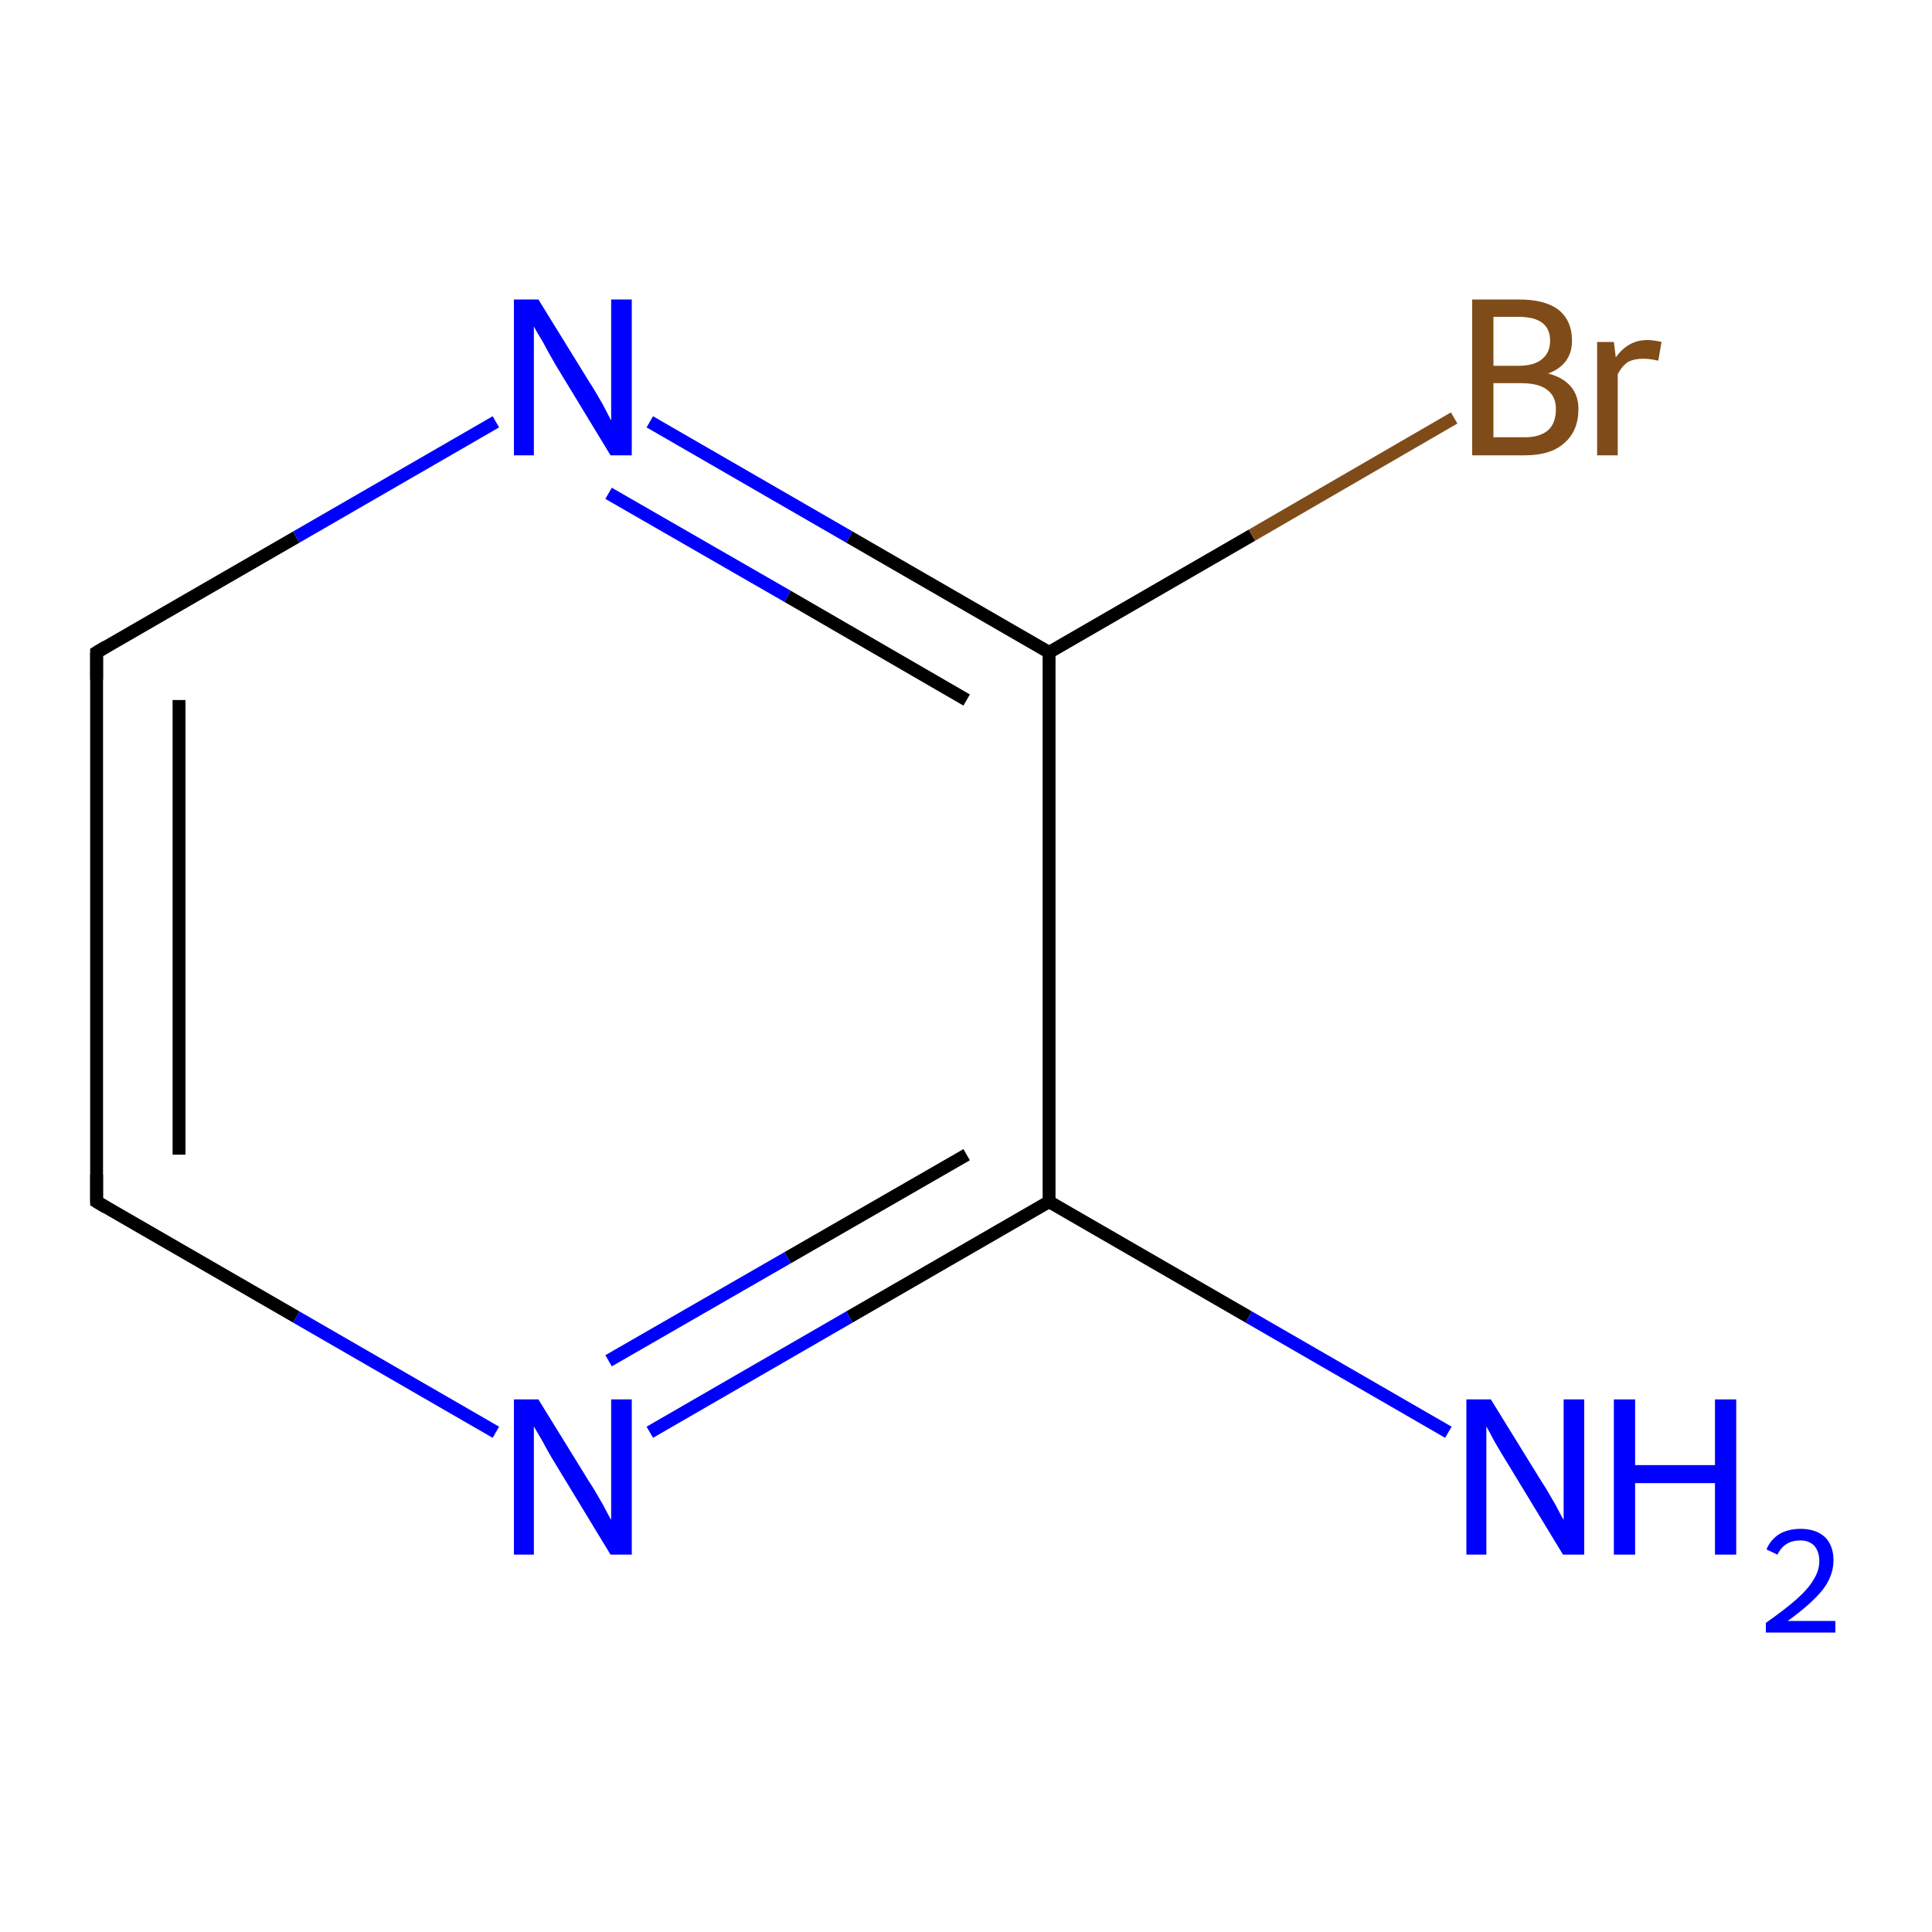 <?xml version='1.0' encoding='iso-8859-1'?>
<svg version='1.1' baseProfile='full'
              xmlns='http://www.w3.org/2000/svg'
                      xmlns:rdkit='http://www.rdkit.org/xml'
                      xmlns:xlink='http://www.w3.org/1999/xlink'
                  xml:space='preserve'
width='300px' height='300px' viewBox='0 0 300 300'>
<!-- END OF HEADER -->
<rect style='opacity:1.0;fill:#FFFFFF;stroke:none' width='300.0' height='300.0' x='0.0' y='0.0'> </rect>
<path class='bond-0 atom-0 atom-1' d='M 224.9,222.4 L 193.9,204.5' style='fill:none;fill-rule:evenodd;stroke:#0000FF;stroke-width:2.0px;stroke-linecap:butt;stroke-linejoin:miter;stroke-opacity:1' />
<path class='bond-0 atom-0 atom-1' d='M 193.9,204.5 L 162.9,186.6' style='fill:none;fill-rule:evenodd;stroke:#000000;stroke-width:2.0px;stroke-linecap:butt;stroke-linejoin:miter;stroke-opacity:1' />
<path class='bond-1 atom-1 atom-2' d='M 162.9,186.6 L 131.9,204.5' style='fill:none;fill-rule:evenodd;stroke:#000000;stroke-width:2.0px;stroke-linecap:butt;stroke-linejoin:miter;stroke-opacity:1' />
<path class='bond-1 atom-1 atom-2' d='M 131.9,204.5 L 100.9,222.4' style='fill:none;fill-rule:evenodd;stroke:#0000FF;stroke-width:2.0px;stroke-linecap:butt;stroke-linejoin:miter;stroke-opacity:1' />
<path class='bond-1 atom-1 atom-2' d='M 150.1,179.3 L 122.3,195.3' style='fill:none;fill-rule:evenodd;stroke:#000000;stroke-width:2.0px;stroke-linecap:butt;stroke-linejoin:miter;stroke-opacity:1' />
<path class='bond-1 atom-1 atom-2' d='M 122.3,195.3 L 94.5,211.3' style='fill:none;fill-rule:evenodd;stroke:#0000FF;stroke-width:2.0px;stroke-linecap:butt;stroke-linejoin:miter;stroke-opacity:1' />
<path class='bond-2 atom-2 atom-3' d='M 77.0,222.4 L 46.0,204.5' style='fill:none;fill-rule:evenodd;stroke:#0000FF;stroke-width:2.0px;stroke-linecap:butt;stroke-linejoin:miter;stroke-opacity:1' />
<path class='bond-2 atom-2 atom-3' d='M 46.0,204.5 L 15.0,186.6' style='fill:none;fill-rule:evenodd;stroke:#000000;stroke-width:2.0px;stroke-linecap:butt;stroke-linejoin:miter;stroke-opacity:1' />
<path class='bond-3 atom-3 atom-4' d='M 15.0,186.6 L 15.0,101.3' style='fill:none;fill-rule:evenodd;stroke:#000000;stroke-width:2.0px;stroke-linecap:butt;stroke-linejoin:miter;stroke-opacity:1' />
<path class='bond-3 atom-3 atom-4' d='M 27.8,179.3 L 27.8,108.7' style='fill:none;fill-rule:evenodd;stroke:#000000;stroke-width:2.0px;stroke-linecap:butt;stroke-linejoin:miter;stroke-opacity:1' />
<path class='bond-4 atom-4 atom-5' d='M 15.0,101.3 L 46.0,83.4' style='fill:none;fill-rule:evenodd;stroke:#000000;stroke-width:2.0px;stroke-linecap:butt;stroke-linejoin:miter;stroke-opacity:1' />
<path class='bond-4 atom-4 atom-5' d='M 46.0,83.4 L 77.0,65.5' style='fill:none;fill-rule:evenodd;stroke:#0000FF;stroke-width:2.0px;stroke-linecap:butt;stroke-linejoin:miter;stroke-opacity:1' />
<path class='bond-5 atom-5 atom-6' d='M 100.9,65.5 L 131.9,83.4' style='fill:none;fill-rule:evenodd;stroke:#0000FF;stroke-width:2.0px;stroke-linecap:butt;stroke-linejoin:miter;stroke-opacity:1' />
<path class='bond-5 atom-5 atom-6' d='M 131.9,83.4 L 162.9,101.3' style='fill:none;fill-rule:evenodd;stroke:#000000;stroke-width:2.0px;stroke-linecap:butt;stroke-linejoin:miter;stroke-opacity:1' />
<path class='bond-5 atom-5 atom-6' d='M 94.5,76.6 L 122.3,92.6' style='fill:none;fill-rule:evenodd;stroke:#0000FF;stroke-width:2.0px;stroke-linecap:butt;stroke-linejoin:miter;stroke-opacity:1' />
<path class='bond-5 atom-5 atom-6' d='M 122.3,92.6 L 150.1,108.7' style='fill:none;fill-rule:evenodd;stroke:#000000;stroke-width:2.0px;stroke-linecap:butt;stroke-linejoin:miter;stroke-opacity:1' />
<path class='bond-6 atom-6 atom-7' d='M 162.9,101.3 L 194.4,83.1' style='fill:none;fill-rule:evenodd;stroke:#000000;stroke-width:2.0px;stroke-linecap:butt;stroke-linejoin:miter;stroke-opacity:1' />
<path class='bond-6 atom-6 atom-7' d='M 194.4,83.1 L 225.8,64.9' style='fill:none;fill-rule:evenodd;stroke:#7F4C19;stroke-width:2.0px;stroke-linecap:butt;stroke-linejoin:miter;stroke-opacity:1' />
<path class='bond-7 atom-6 atom-1' d='M 162.9,101.3 L 162.9,186.6' style='fill:none;fill-rule:evenodd;stroke:#000000;stroke-width:2.0px;stroke-linecap:butt;stroke-linejoin:miter;stroke-opacity:1' />
<path d='M 16.5,187.5 L 15.0,186.6 L 15.0,182.4' style='fill:none;stroke:#000000;stroke-width:2.0px;stroke-linecap:butt;stroke-linejoin:miter;stroke-miterlimit:10;stroke-opacity:1;' />
<path d='M 15.0,105.5 L 15.0,101.3 L 16.5,100.4' style='fill:none;stroke:#000000;stroke-width:2.0px;stroke-linecap:butt;stroke-linejoin:miter;stroke-miterlimit:10;stroke-opacity:1;' />
<path class='atom-0' d='M 231.5 217.3
L 239.4 230.1
Q 240.2 231.3, 241.5 233.6
Q 242.7 235.9, 242.8 236.0
L 242.8 217.3
L 246.0 217.3
L 246.0 241.4
L 242.7 241.4
L 234.2 227.4
Q 233.2 225.8, 232.1 223.9
Q 231.1 222.0, 230.8 221.5
L 230.8 241.4
L 227.7 241.4
L 227.7 217.3
L 231.5 217.3
' fill='#0000FF'/>
<path class='atom-0' d='M 250.6 217.3
L 253.9 217.3
L 253.9 227.5
L 266.3 227.5
L 266.3 217.3
L 269.6 217.3
L 269.6 241.4
L 266.3 241.4
L 266.3 230.3
L 253.9 230.3
L 253.9 241.4
L 250.6 241.4
L 250.6 217.3
' fill='#0000FF'/>
<path class='atom-0' d='M 274.3 240.6
Q 274.9 239.1, 276.3 238.2
Q 277.7 237.4, 279.6 237.4
Q 282.0 237.4, 283.4 238.7
Q 284.7 240.0, 284.7 242.3
Q 284.7 244.7, 283.0 246.9
Q 281.2 249.1, 277.6 251.7
L 285.0 251.7
L 285.0 253.5
L 274.2 253.5
L 274.2 252.0
Q 277.2 249.9, 279.0 248.3
Q 280.8 246.7, 281.6 245.3
Q 282.5 243.9, 282.5 242.4
Q 282.5 240.9, 281.7 240.0
Q 280.9 239.2, 279.6 239.2
Q 278.3 239.2, 277.5 239.7
Q 276.6 240.2, 276.0 241.4
L 274.3 240.6
' fill='#0000FF'/>
<path class='atom-2' d='M 83.6 217.3
L 91.5 230.1
Q 92.3 231.3, 93.6 233.6
Q 94.8 235.9, 94.9 236.0
L 94.9 217.3
L 98.1 217.3
L 98.1 241.4
L 94.8 241.4
L 86.3 227.4
Q 85.3 225.8, 84.3 223.9
Q 83.2 222.0, 82.9 221.5
L 82.9 241.4
L 79.8 241.4
L 79.8 217.3
L 83.6 217.3
' fill='#0000FF'/>
<path class='atom-5' d='M 83.6 46.5
L 91.5 59.3
Q 92.3 60.5, 93.6 62.8
Q 94.8 65.1, 94.9 65.3
L 94.9 46.5
L 98.1 46.5
L 98.1 70.7
L 94.8 70.7
L 86.3 56.7
Q 85.3 55.0, 84.3 53.1
Q 83.2 51.3, 82.9 50.7
L 82.9 70.7
L 79.8 70.7
L 79.8 46.5
L 83.6 46.5
' fill='#0000FF'/>
<path class='atom-7' d='M 240.4 58.0
Q 242.7 58.6, 243.9 60.0
Q 245.1 61.4, 245.1 63.5
Q 245.1 66.9, 242.9 68.8
Q 240.8 70.7, 236.8 70.7
L 228.6 70.7
L 228.6 46.5
L 235.8 46.5
Q 239.9 46.5, 242.0 48.1
Q 244.1 49.8, 244.1 52.9
Q 244.1 56.6, 240.4 58.0
M 231.9 49.2
L 231.9 56.8
L 235.8 56.8
Q 238.2 56.8, 239.4 55.8
Q 240.7 54.8, 240.7 52.9
Q 240.7 49.2, 235.8 49.2
L 231.9 49.2
M 236.8 67.9
Q 239.1 67.9, 240.4 66.8
Q 241.6 65.7, 241.6 63.5
Q 241.6 61.5, 240.2 60.5
Q 238.9 59.5, 236.2 59.5
L 231.9 59.5
L 231.9 67.9
L 236.8 67.9
' fill='#7F4C19'/>
<path class='atom-7' d='M 250.6 53.1
L 250.9 55.5
Q 252.8 52.8, 255.8 52.8
Q 256.7 52.8, 258.0 53.1
L 257.5 56.0
Q 256.1 55.7, 255.2 55.7
Q 253.8 55.7, 252.8 56.2
Q 251.9 56.8, 251.2 58.1
L 251.2 70.7
L 248.0 70.7
L 248.0 53.1
L 250.6 53.1
' fill='#7F4C19'/>
</svg>
